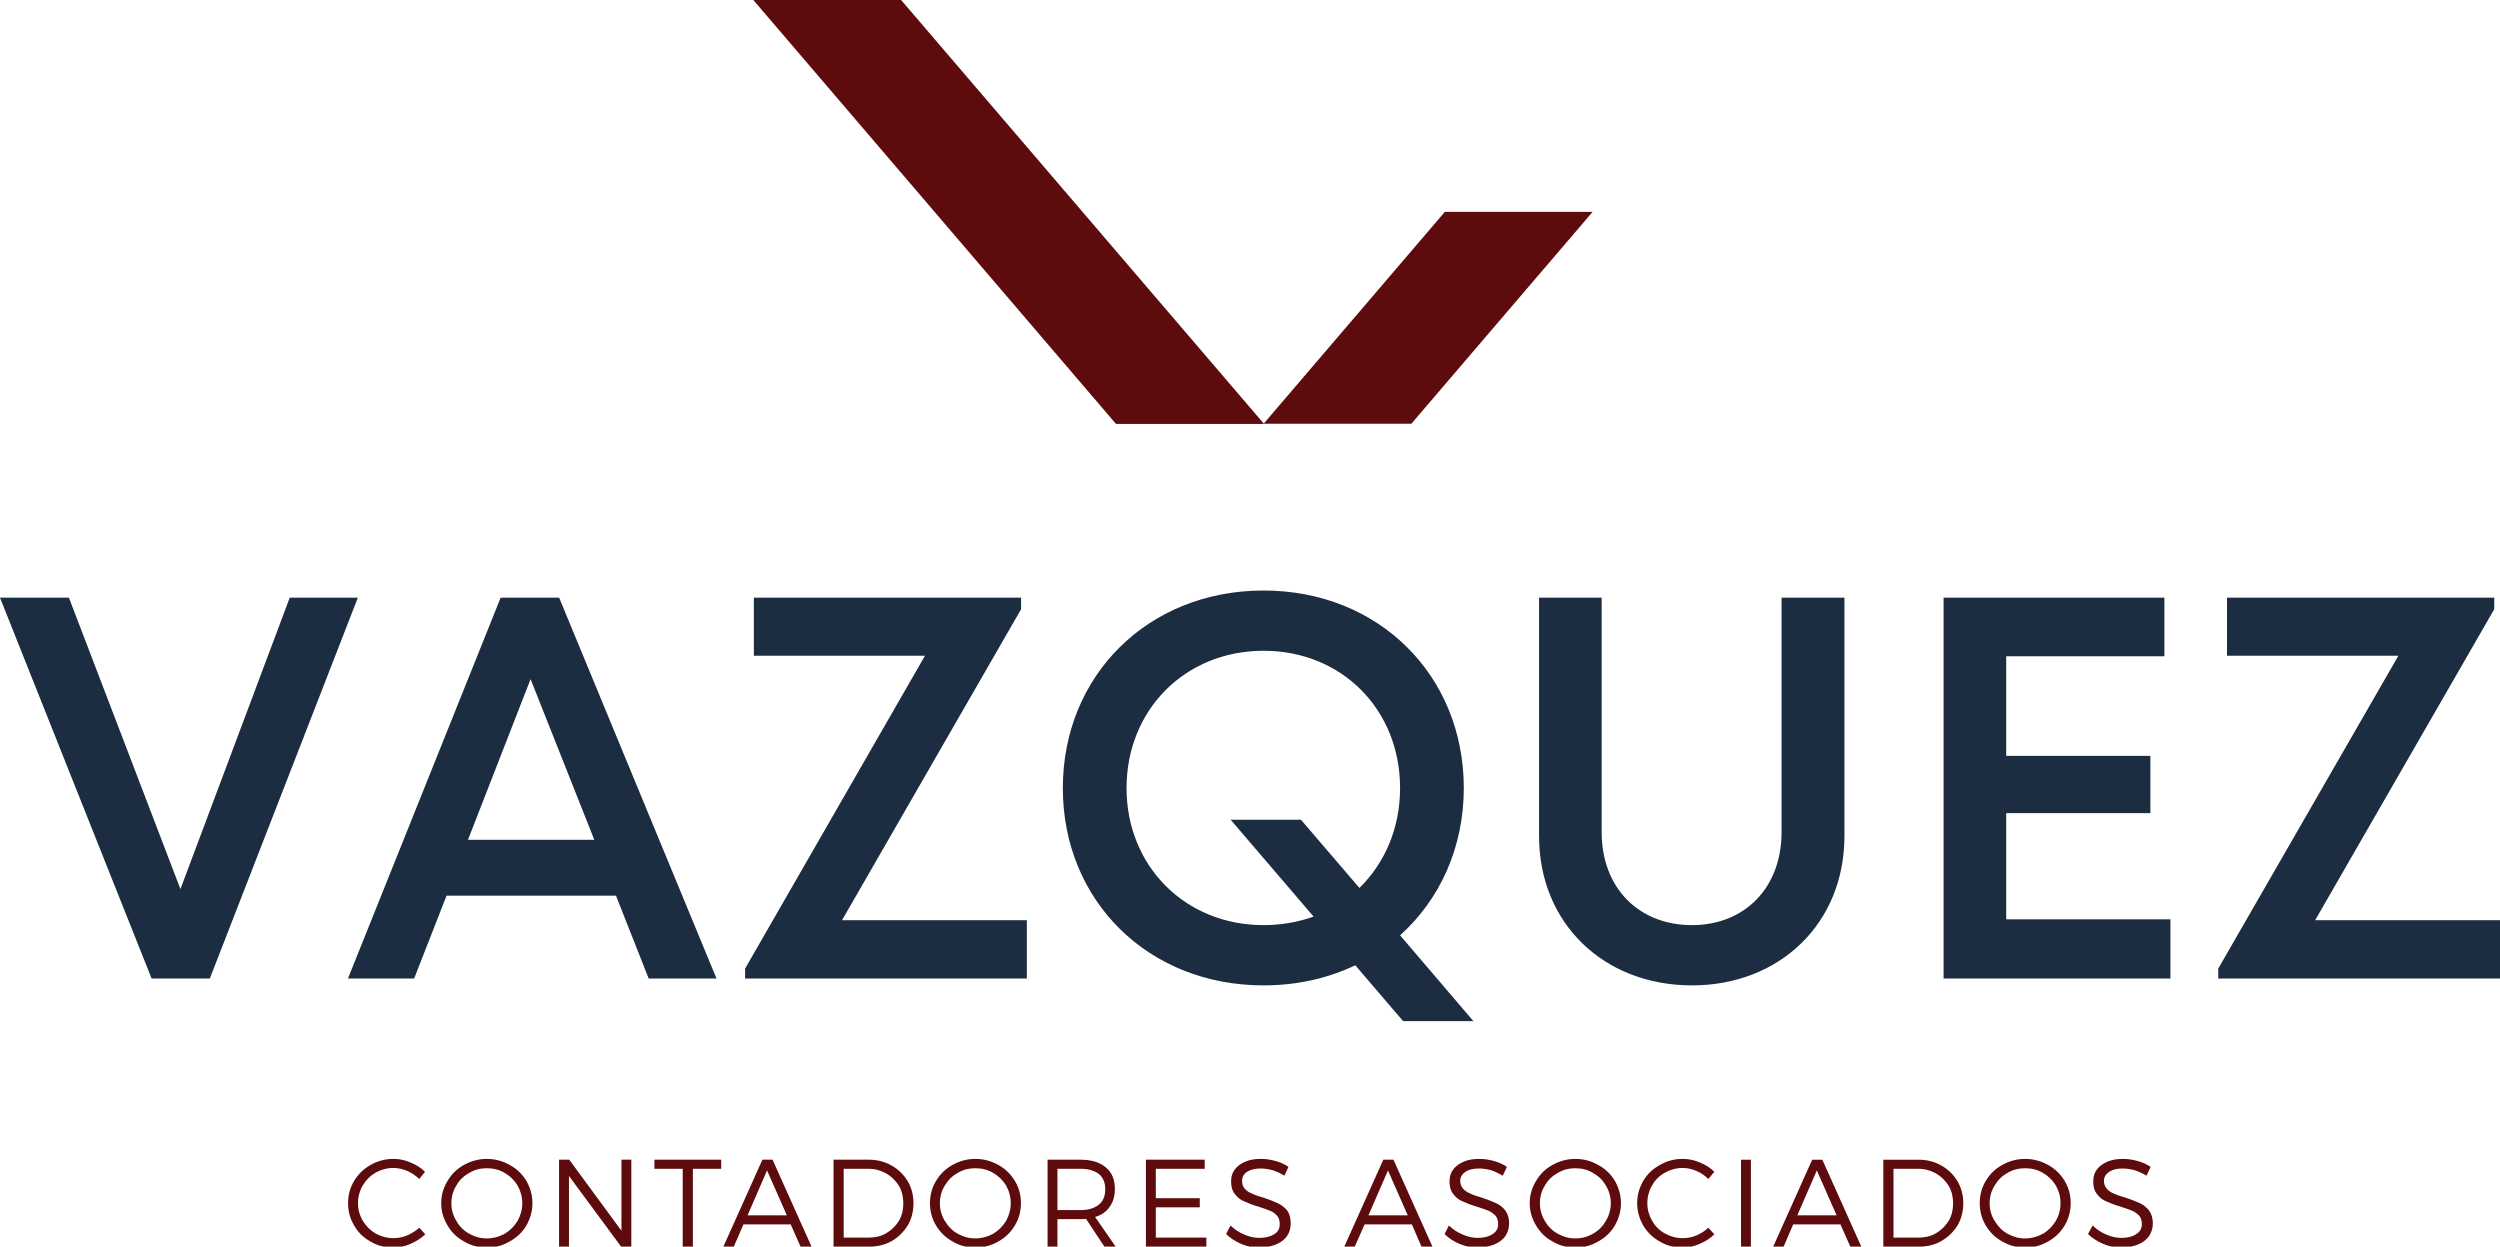 <?xml version="1.0" encoding="UTF-8" standalone="no"?>
<!-- Creator: CorelDRAW -->

<svg
   xml:space="preserve"
   width="43.368mm"
   height="21.625mm"
   version="1.1"
   style="clip-rule:evenodd;fill-rule:evenodd;image-rendering:optimizeQuality;shape-rendering:geometricPrecision;text-rendering:geometricPrecision"
   viewBox="0 0 5890.37 2937.126"
   id="svg1"
   sodipodi:docname="logoBackend.svg"
   inkscape:version="1.4.2 (ebf0e940, 2025-05-08)"
   xmlns:inkscape="http://www.inkscape.org/namespaces/inkscape"
   xmlns:sodipodi="http://sodipodi.sourceforge.net/DTD/sodipodi-0.dtd"
   xmlns="http://www.w3.org/2000/svg"
   xmlns:svg="http://www.w3.org/2000/svg"><sodipodi:namedview
   id="namedview1"
   pagecolor="#ffffff"
   bordercolor="#000000"
   borderopacity="0.25"
   inkscape:showpageshadow="2"
   inkscape:pageopacity="0.0"
   inkscape:pagecheckerboard="0"
   inkscape:deskcolor="#d1d1d1"
   inkscape:document-units="mm"
   inkscape:zoom="2.0800026"
   inkscape:cx="142.78828"
   inkscape:cy="67.307607"
   inkscape:window-width="1920"
   inkscape:window-height="1027"
   inkscape:window-x="1440"
   inkscape:window-y="25"
   inkscape:window-maximized="1"
   inkscape:current-layer="svg1" />
 <defs
   id="defs1">
  <style
   type="text/css"
   id="style1">
   <![CDATA[
    .fil0 {fill:#5D0B0D}
   ]]>
  </style>
 <clipPath
   id="id0"
   style="clip-rule:nonzero">
    <path
   d="m 671.77,2241.6 h 3514.97 v 181.59 H 671.77 Z m 0,0 z"
   id="path1" />
   </clipPath><clipPath
   id="id1"
   style="clip-rule:nonzero">
    <path
   d="M 1452.87,0 H 2458.84 V 833.25 H 1452.87 Z m 0,0 z"
   id="path2" />
   </clipPath></defs>
 
<g
   style="clip-rule:evenodd;fill-rule:evenodd;image-rendering:optimizeQuality;shape-rendering:geometricPrecision;text-rendering:geometricPrecision"
   clip-path="url(#id0)"
   id="g3"
   transform="scale(1.213)">
   <g
   id="_2546555291472">
    <path
   class="fil0"
   d="m 791.36,2274.52 c 8.55,3.74 16.04,9.1 22.98,15.53 l 11.19,-13.92 c -8,-8 -17.61,-13.92 -28.29,-18.17 -10.63,-4.81 -21.87,-6.93 -33.05,-6.93 -16.55,0 -30.97,4.25 -44.29,11.74 -13.36,7.49 -24.04,17.66 -32.04,31.02 -8,13.36 -11.74,27.27 -11.74,43.32 0,15.49 3.74,29.91 11.74,43.27 7.49,13.41 18.17,23.53 31.48,31.02 13.36,8.04 27.74,11.79 43.78,11.79 11.75,0 22.93,-2.17 34.12,-6.98 10.68,-4.81 20.3,-10.68 28.85,-18.68 l -11.74,-12.85 c -6.93,6.43 -14.93,11.24 -23.48,14.98 -8.55,3.74 -17.62,5.32 -26.68,5.32 -12.3,0 -24.04,-3.19 -34.72,-9.06 -10.12,-5.87 -18.68,-14.43 -25.06,-25.15 -5.87,-10.12 -9.06,-21.36 -9.06,-33.66 0,-12.3 3.19,-24.08 9.06,-34.26 6.38,-10.68 14.93,-19.23 25.06,-25.1 10.68,-5.87 22.42,-9.11 34.72,-9.11 9.06,0 18.12,2.13 27.18,5.87 z m 198.56,-11.75 c -13.36,-7.49 -27.78,-11.74 -44.29,-11.74 -16.04,0 -30.97,4.25 -44.33,11.74 -13.87,7.49 -23.99,17.66 -31.99,31.02 -8,13.36 -12.3,27.27 -12.3,43.32 0,15.49 4.3,29.91 12.3,43.27 8,13.41 18.12,23.53 31.99,31.02 13.36,8.04 28.29,11.79 44.33,11.79 16.51,0 30.93,-3.74 44.29,-11.79 13.87,-7.49 24.55,-17.61 32.54,-31.02 7.44,-13.36 11.75,-27.78 11.75,-43.27 0,-16.04 -4.3,-29.96 -11.75,-43.32 -8,-13.36 -18.68,-23.53 -32.54,-31.02 z m -78.45,15.49 c 10.68,-6.38 21.87,-9.06 34.16,-9.06 12.25,0 23.99,2.68 34.67,9.06 10.12,5.92 18.68,13.92 25.06,24.59 5.87,10.17 9.1,21.96 9.1,34.26 0,12.3 -3.23,24.04 -9.1,34.21 -6.38,10.68 -14.93,19.23 -25.06,25.1 -10.68,5.92 -22.42,9.11 -34.67,9.11 -12.3,0 -23.48,-3.19 -34.16,-9.11 -10.68,-5.87 -19.23,-14.42 -25.1,-25.1 -6.38,-10.17 -9.61,-21.91 -9.61,-34.21 0,-12.3 3.23,-24.08 9.61,-34.26 5.87,-10.68 14.42,-18.68 25.1,-24.59 z m 295.64,-25.66 v 137.95 L 1105.73,2252.6 h -19.79 v 168.97 h 19.23 v -137.39 l 101.38,137.39 h 19.74 V 2252.6 h -19.19 z m 64.03,0 v 17.66 h 54.97 v 151.31 h 19.74 v -151.31 h 54.97 v -17.66 z m 283.9,168.97 h 21.36 l -75.77,-168.97 h -19.74 l -75.82,168.97 h 20.29 l 18.68,-43.32 h 91.81 z m -103,-60.93 37.91,-87.19 38.42,87.19 h -76.32 z m 279.64,-96.81 c -13.36,-7.49 -27.74,-11.23 -44.29,-11.23 h -68.33 v 168.97 h 67.77 c 16.55,0 31.48,-3.19 44.84,-10.68 12.81,-7.49 23.49,-17.66 31.48,-30.51 7.49,-12.81 11.18,-27.23 11.18,-43.27 0,-15.53 -3.7,-29.96 -11.18,-42.81 -8,-12.81 -18.12,-22.98 -31.48,-30.47 z m -10.12,131.52 c -10.17,5.92 -21.36,8.55 -33.66,8.55 h -49.1 v -133.65 h 48.03 c 12.81,0 24.04,3.19 34.72,9.1 10.12,5.87 18.12,13.87 24.55,24.04 5.87,10.17 8.5,21.41 8.5,34.21 0,12.3 -2.63,23.53 -8.5,33.7 -6.43,10.17 -14.43,18.17 -24.55,24.04 z m 217.7,-132.59 c -13.87,-7.49 -28.25,-11.74 -44.8,-11.74 -16.04,0 -30.97,4.25 -44.29,11.74 -13.36,7.49 -24.04,17.66 -32.04,31.02 -8,13.36 -11.74,27.27 -11.74,43.32 0,15.49 3.74,29.91 11.74,43.27 8,13.41 18.68,23.53 32.04,31.02 13.32,8.04 28.25,11.79 44.29,11.79 16.55,0 30.93,-3.74 44.8,-11.79 13.36,-7.49 24.04,-17.61 32.04,-31.02 8,-13.36 11.74,-27.78 11.74,-43.27 0,-16.04 -3.74,-29.96 -11.74,-43.32 -8,-13.36 -18.68,-23.53 -32.04,-31.02 z m -78.96,15.49 c 10.68,-6.38 21.87,-9.06 34.17,-9.06 12.25,0 23.99,2.68 34.67,9.06 10.12,5.92 18.68,13.92 25.1,24.59 5.87,10.17 9.06,21.96 9.06,34.26 0,12.3 -3.24,24.04 -9.06,34.21 -6.43,10.68 -14.98,19.23 -25.1,25.1 -10.68,5.92 -22.42,9.11 -34.67,9.11 -12.3,0 -23.49,-3.19 -34.17,-9.11 -10.68,-5.87 -18.68,-14.42 -25.1,-25.1 -6.38,-10.17 -9.57,-21.91 -9.57,-34.21 0,-12.3 3.19,-24.08 9.57,-34.26 6.43,-10.68 14.43,-18.68 25.1,-24.59 z m 284.96,143.31 h 21.87 l -39.99,-57.74 c 12.81,-3.74 21.87,-10.17 28.24,-19.79 6.93,-9.11 10.17,-20.85 10.17,-34.77 0,-18.17 -5.87,-32.08 -17.61,-41.7 -11.75,-10.17 -28.29,-14.98 -49.1,-14.98 h -64.03 v 168.97 H 2054 v -53.49 h 44.84 c 2.63,0 6.38,0 10.68,-0.51 l 35.74,54 z m -46.41,-71.1 h -44.84 v -80.21 h 44.84 c 15.49,0 27.18,3.74 35.74,10.17 8,6.93 12.3,16.55 12.3,29.4 0,13.36 -4.3,23.53 -12.3,29.91 -8.55,6.98 -20.25,10.73 -35.74,10.73 z m 127,-97.87 v 168.97 h 117.42 v -17.66 h -98.19 v -58.81 h 85.39 v -17.66 h -85.39 v -57.19 h 94.96 v -17.66 h -114.19 z m 246.04,20.34 c 8,2.68 16,6.42 22.93,10.68 l 8,-17.1 c -6.93,-4.81 -14.93,-8.55 -24.55,-11.24 -9.62,-2.68 -19.19,-4.25 -28.8,-4.25 -11.74,0 -21.87,1.57 -30.42,5.32 -9.06,3.74 -16,9.11 -20.8,15.53 -4.81,6.38 -6.93,13.87 -6.93,22.98 0,10.17 2.13,18.17 7.44,24.59 4.81,6.43 10.68,11.24 17.62,13.92 6.93,3.19 16,6.93 27.23,10.12 10.12,3.23 17.62,5.92 22.93,8.04 5.87,2.13 10.17,5.87 13.87,9.61 3.75,4.3 5.36,9.61 5.36,16.6 0,8.55 -3.24,14.93 -10.17,19.23 -7.44,4.81 -17.06,7.49 -29.31,7.49 -9.62,0 -19.23,-2.13 -29.36,-6.42 -10.17,-4.25 -19.23,-10.17 -26.72,-17.66 l -8.51,16.6 c 8,8 18.12,14.42 29.36,19.23 11.19,4.81 22.93,6.98 35.23,6.98 11.69,0 22.37,-2.17 31.99,-5.92 9.06,-3.7 16.55,-9.06 21.36,-16 5.32,-7.49 7.44,-15.53 7.44,-25.15 0,-10.17 -2.13,-18.17 -6.93,-25.15 -5.32,-5.87 -11.19,-10.68 -18.12,-13.87 -6.93,-3.23 -16.55,-6.98 -27.74,-10.73 -9.62,-2.68 -17.11,-5.32 -22.42,-8 -5.87,-2.13 -10.12,-5.36 -13.87,-9.11 -3.74,-4.25 -5.36,-9.06 -5.36,-16.04 0,-6.93 3.24,-12.81 9.62,-17.11 6.42,-4.25 15.49,-6.43 26.16,-6.43 6.93,0 14.93,1.06 23.49,3.24 z m 289.22,148.63 h 21.36 l -75.77,-168.97 h -19.74 l -75.82,168.97 h 20.3 l 19.23,-43.32 h 91.77 l 18.68,43.32 z m -103,-60.93 37.91,-87.19 38.42,87.19 z m 238.04,-87.7 c 8,2.68 15.44,6.42 22.93,10.68 l 8,-17.1 c -6.93,-4.81 -15.49,-8.55 -24.55,-11.24 -9.61,-2.68 -19.19,-4.25 -28.8,-4.25 -11.74,0 -21.87,1.57 -30.42,5.32 -9.06,3.74 -16,9.11 -20.8,15.53 -4.81,6.38 -6.93,13.87 -6.93,22.98 0,10.17 2.13,18.17 7.44,24.59 4.81,6.43 10.68,11.24 17.61,13.92 6.93,3.19 16,6.93 27.23,10.12 10.12,3.23 17.61,5.92 22.93,8.04 5.36,2.13 10.17,5.87 13.87,9.61 3.74,4.3 5.36,9.61 5.36,16.6 0,8.55 -3.75,14.93 -10.68,19.23 -6.93,4.81 -16.55,7.49 -28.8,7.49 -9.61,0 -19.23,-2.13 -29.35,-6.42 -10.17,-4.25 -19.23,-10.17 -26.72,-17.66 l -8.5,16.6 c 8,8 17.61,14.42 29.35,19.23 11.19,4.81 22.93,6.98 35.23,6.98 11.7,0 22.38,-2.17 31.99,-5.92 9.06,-3.7 16,-9.06 21.36,-16 4.81,-7.49 7.44,-15.53 7.44,-25.15 0,-10.17 -2.63,-18.17 -7.44,-25.15 -4.81,-5.87 -10.68,-10.68 -17.62,-13.87 -6.93,-3.23 -16.55,-6.98 -27.74,-10.73 -9.61,-2.68 -17.11,-5.32 -22.42,-8 -5.87,-2.13 -10.12,-5.36 -13.87,-9.11 -3.74,-4.25 -5.87,-9.06 -5.87,-16.04 0,-6.93 3.75,-12.81 10.12,-17.11 6.43,-4.25 14.93,-6.43 26.17,-6.43 6.93,0 14.93,1.06 23.48,3.24 z m 208.13,-10.17 c -13.36,-7.49 -27.78,-11.74 -44.34,-11.74 -16,0 -30.93,4.25 -44.29,11.74 -13.87,7.49 -23.99,17.66 -31.99,31.02 -8,13.36 -12.3,27.27 -12.3,43.32 0,15.49 4.3,29.91 12.3,43.27 8,13.41 18.12,23.53 31.99,31.02 13.36,8.04 28.29,11.79 44.29,11.79 16.55,0 30.97,-3.74 44.34,-11.79 13.87,-7.49 24.55,-17.61 32.54,-31.02 7.44,-13.36 11.74,-27.78 11.74,-43.27 0,-16.04 -4.3,-29.96 -11.74,-43.32 -8,-13.36 -18.68,-23.53 -32.54,-31.02 z m -78.45,15.49 c 10.68,-6.38 21.87,-9.06 34.12,-9.06 12.3,0 24.04,2.68 34.17,9.06 10.68,5.92 19.23,13.92 25.1,24.59 6.38,10.17 9.61,21.96 9.61,34.26 0,12.3 -3.24,24.04 -9.61,34.21 -5.87,10.68 -14.43,19.23 -25.1,25.1 -10.12,5.92 -21.87,9.11 -34.17,9.11 -12.25,0 -23.44,-3.19 -34.12,-9.11 -10.68,-5.87 -19.23,-14.42 -25.1,-25.1 -6.38,-10.17 -9.62,-21.91 -9.62,-34.21 0,-12.3 3.24,-24.08 9.62,-34.26 5.87,-10.68 14.42,-18.68 25.1,-24.59 z m 269.48,-3.74 c 9.06,3.74 16.55,9.1 22.93,15.53 l 11.75,-13.92 c -8,-8 -17.62,-13.92 -28.25,-18.17 -11.24,-4.81 -21.91,-6.93 -33.66,-6.93 -16,0 -30.93,4.25 -43.74,11.74 -13.87,7.49 -24.55,17.66 -32.54,31.02 -7.49,13.36 -11.74,27.27 -11.74,43.32 0,15.49 4.25,29.91 11.74,43.27 8,13.41 18.68,23.53 31.99,31.02 13.36,8.04 27.78,11.79 43.78,11.79 11.74,0 22.93,-2.17 33.61,-6.98 11.19,-4.81 20.81,-10.68 28.8,-18.68 l -11.75,-12.85 c -6.38,6.43 -14.38,11.24 -22.93,14.98 -8.55,3.74 -17.61,5.32 -26.67,5.32 -12.81,0 -24.04,-3.19 -34.67,-9.06 -10.68,-5.87 -19.23,-14.43 -25.1,-25.15 -5.87,-10.12 -9.06,-21.36 -9.06,-33.66 0,-12.3 3.19,-24.08 9.06,-34.26 5.87,-10.68 14.42,-19.23 25.1,-25.1 10.63,-5.87 21.87,-9.11 34.67,-9.11 9.06,0 18.12,2.13 26.67,5.87 z m 86.45,-21.91 v 168.97 h 19.23 V 2252.6 Z m 212.38,168.97 h 21.36 l -75.77,-168.97 h -19.74 l -75.77,168.97 h 20.25 l 18.68,-43.32 h 91.81 l 19.19,43.32 z m -103,-60.93 37.91,-87.19 38.42,87.19 h -76.32 z m 279.64,-96.81 c -13.31,-7.49 -27.74,-11.23 -44.29,-11.23 h -68.28 v 168.97 h 67.77 c 16.51,0 31.48,-3.19 44.29,-10.68 13.32,-7.49 23.99,-17.66 31.99,-30.51 7.49,-12.81 11.24,-27.23 11.24,-43.27 0,-15.53 -3.75,-29.96 -11.24,-42.81 -8,-12.81 -18.12,-22.98 -31.48,-30.47 z m -10.12,131.52 c -10.12,5.92 -21.36,8.55 -33.61,8.55 h -49.1 v -133.65 h 48.03 c 12.81,0 23.99,3.19 34.67,9.1 10.12,5.87 18.12,13.87 24.55,24.04 5.87,10.17 8.55,21.41 8.55,34.21 0,12.3 -2.68,23.53 -8.55,33.7 -6.43,10.17 -14.43,18.17 -24.55,24.04 z m 217.74,-132.59 c -13.92,-7.49 -28.29,-11.74 -44.84,-11.74 -16,0 -30.97,4.25 -44.29,11.74 -13.87,7.49 -24.04,17.66 -32.04,31.02 -8,13.36 -11.74,27.27 -11.74,43.32 0,15.49 3.74,29.91 11.74,43.27 8,13.41 18.17,23.53 32.04,31.02 13.31,8.04 28.29,11.79 44.29,11.79 16.55,0 30.93,-3.74 44.84,-11.79 13.32,-7.49 23.99,-17.61 31.99,-31.02 8,-13.36 11.74,-27.78 11.74,-43.27 0,-16.04 -3.74,-29.96 -11.74,-43.32 -8,-13.36 -18.68,-23.53 -31.99,-31.02 z m -79.01,15.49 c 10.68,-6.38 21.87,-9.06 34.17,-9.06 12.25,0 23.99,2.68 34.67,9.06 10.17,5.92 18.68,13.92 25.1,24.59 5.87,10.17 9.06,21.96 9.06,34.26 0,12.3 -3.19,24.04 -9.06,34.21 -6.42,10.68 -14.93,19.23 -25.1,25.1 -10.68,5.92 -22.42,9.11 -34.67,9.11 -12.3,0 -23.48,-3.19 -34.17,-9.11 -10.68,-5.87 -18.68,-14.42 -25.05,-25.1 -6.43,-10.17 -9.62,-21.91 -9.62,-34.21 0,-12.3 3.19,-24.08 9.62,-34.26 6.38,-10.68 14.38,-18.68 25.05,-24.59 z m 246.55,-5.32 c 8.55,2.68 16.04,6.42 23.49,10.68 l 8,-17.1 c -6.93,-4.81 -15.44,-8.55 -24.55,-11.24 -9.57,-2.68 -19.19,-4.25 -28.8,-4.25 -11.74,0 -21.87,1.57 -30.42,5.32 -9.06,3.74 -16,9.11 -20.81,15.53 -4.81,6.38 -6.93,13.87 -6.93,22.98 0,10.17 2.13,18.17 7.44,24.59 4.81,6.43 10.68,11.24 17.61,13.92 6.93,3.19 16.04,6.93 27.23,10.12 10.12,3.23 17.61,5.92 22.93,8.04 5.36,2.13 10.17,5.87 13.87,9.61 3.74,4.3 5.36,9.61 5.36,16.6 0,8.55 -3.74,14.93 -10.68,19.23 -6.93,4.81 -16.55,7.49 -28.8,7.49 -9.61,0 -19.74,-2.13 -29.35,-6.42 -10.17,-4.25 -19.23,-10.17 -26.68,-17.66 l -9.1,16.6 c 8.55,8 18.17,14.42 29.91,19.23 11.18,4.81 22.93,6.98 35.23,6.98 11.75,0 22.42,-2.17 31.99,-5.92 9.11,-3.7 16.04,-9.06 21.36,-16 4.81,-7.49 7.49,-15.53 7.49,-25.15 0,-10.17 -2.68,-18.17 -7.49,-25.15 -4.81,-5.87 -10.68,-10.68 -17.61,-13.87 -6.94,-3.23 -16.55,-6.98 -27.74,-10.73 -9.61,-2.68 -17.1,-5.32 -22.98,-8 -5.31,-2.13 -10.12,-5.36 -13.31,-9.11 -3.75,-4.25 -5.87,-9.06 -5.87,-16.04 0,-6.93 3.74,-12.81 10.12,-17.11 6.43,-4.25 14.94,-6.43 26.17,-6.43 6.93,0 14.93,1.06 22.93,3.24 z m 0,0 z"
   id="path3"
   style="fill:#5d0b0d;fill-rule:nonzero" />
   </g>
  </g><path
   class="fil1"
   d="M 814.561,2718.073 H 5076.671 v 220.189 H 814.561 Z m 0,0 z"
   id="path4"
   style="clip-rule:evenodd;fill:none;fill-rule:nonzero;stroke-width:1.213;image-rendering:optimizeQuality;shape-rendering:geometricPrecision;text-rendering:geometricPrecision" /><path
   class="fil2"
   d="M 682.659,1408.206 425.135,2094.793 162.398,1408.206 H 0 l 357.196,897.294 h 137.177 l 348.781,-897.294 z m 845.724,897.294 h 159.815 l -370.764,-897.294 h -137.844 l -359.766,897.294 h 155.947 l 76.355,-195.186 h 399.235 z m -278.27,-705.419 150.175,378.61 h -297.659 z m 733.841,567.963 421.886,-732.665 v -27.186 h -629.634 v 136.777 h 403.164 l -423.838,737.151 v 23.378 h 663.876 v -137.444 h -435.454 z m 1487.628,237.904 -172.766,-202.255 c 93.161,-83.63 150.115,-206.171 150.115,-346.877 0,-265.817 -200.63,-465.489 -471.722,-465.489 -272.438,0 -473.007,200.351 -473.007,465.489 0,265.15 200.57,464.883 473.007,464.883 78.925,0 152.031,-16.879 216.102,-47.375 l 112.623,131.623 z m -494.373,-226.251 c -185.097,0 -322.892,-139.408 -322.892,-322.892 0,-184.139 137.795,-323.499 322.892,-323.499 184.43,0 321.607,138.741 321.607,323.499 0,94.677 -36.268,176.973 -95.804,235.321 L 3065.229,1931.352 H 2899.581 l 195.416,228.204 c -36.268,13.011 -75.736,20.128 -117.776,20.128 z m 1009.419,141.991 c 205.783,0 359.16,-145.24 359.16,-352.091 v -561.403 h -148.163 v 552.381 c 0,132.242 -88.008,219.122 -210.998,219.122 -124.833,0 -212.853,-86.88 -212.853,-219.122 v -552.381 h -147.544 v 561.403 c 0,206.851 153.376,352.091 360.385,352.091 z M 4726.92,2166.068 V 1915.771 h 339.699 V 1780.959 H 4726.92 v -234.703 h 372.717 v -138.062 h -520.261 v 897.294 h 534.496 v -139.408 h -386.964 z m 727.948,1.964 421.934,-732.665 v -27.186 h -629.634 v 136.777 h 403.782 l -424.456,737.151 v 23.378 h 663.876 V 2168.044 H 5454.868 Z m 0,0 z"
   id="path5"
   style="clip-rule:evenodd;fill:#1c2d41;fill-rule:nonzero;stroke-width:1.213;image-rendering:optimizeQuality;shape-rendering:geometricPrecision;text-rendering:geometricPrecision" /><g
   style="clip-rule:evenodd;fill-rule:evenodd;image-rendering:optimizeQuality;shape-rendering:geometricPrecision;text-rendering:geometricPrecision"
   clip-path="url(#id1)"
   id="g6"
   transform="scale(1.213)">
   <g
   id="_2546555290944">
    <path
   class="fil3"
   d="m 1463.27,0 h 287.09 l 704.96,823.4 h -287.64 z m 0,0 z"
   id="path6"
   style="fill:#5d0b0d" />
   </g>
  </g><path
   class="fil1"
   d="M 1761.691,0 H 2981.489 V 1010.365 H 1761.691 Z m 0,0 z"
   id="path7"
   style="clip-rule:evenodd;fill:none;fill-rule:nonzero;stroke-width:1.213;image-rendering:optimizeQuality;shape-rendering:geometricPrecision;text-rendering:geometricPrecision" /><path
   class="fil3"
   d="m 3752.435,499.186 h -348.174 l -427.039,499.235 h 348.114 l 427.088,-499.235 z m 0,0 z"
   id="path8"
   style="clip-rule:evenodd;fill:#5d0b0d;fill-rule:evenodd;stroke-width:1.213;image-rendering:optimizeQuality;shape-rendering:geometricPrecision;text-rendering:geometricPrecision" /></svg>
